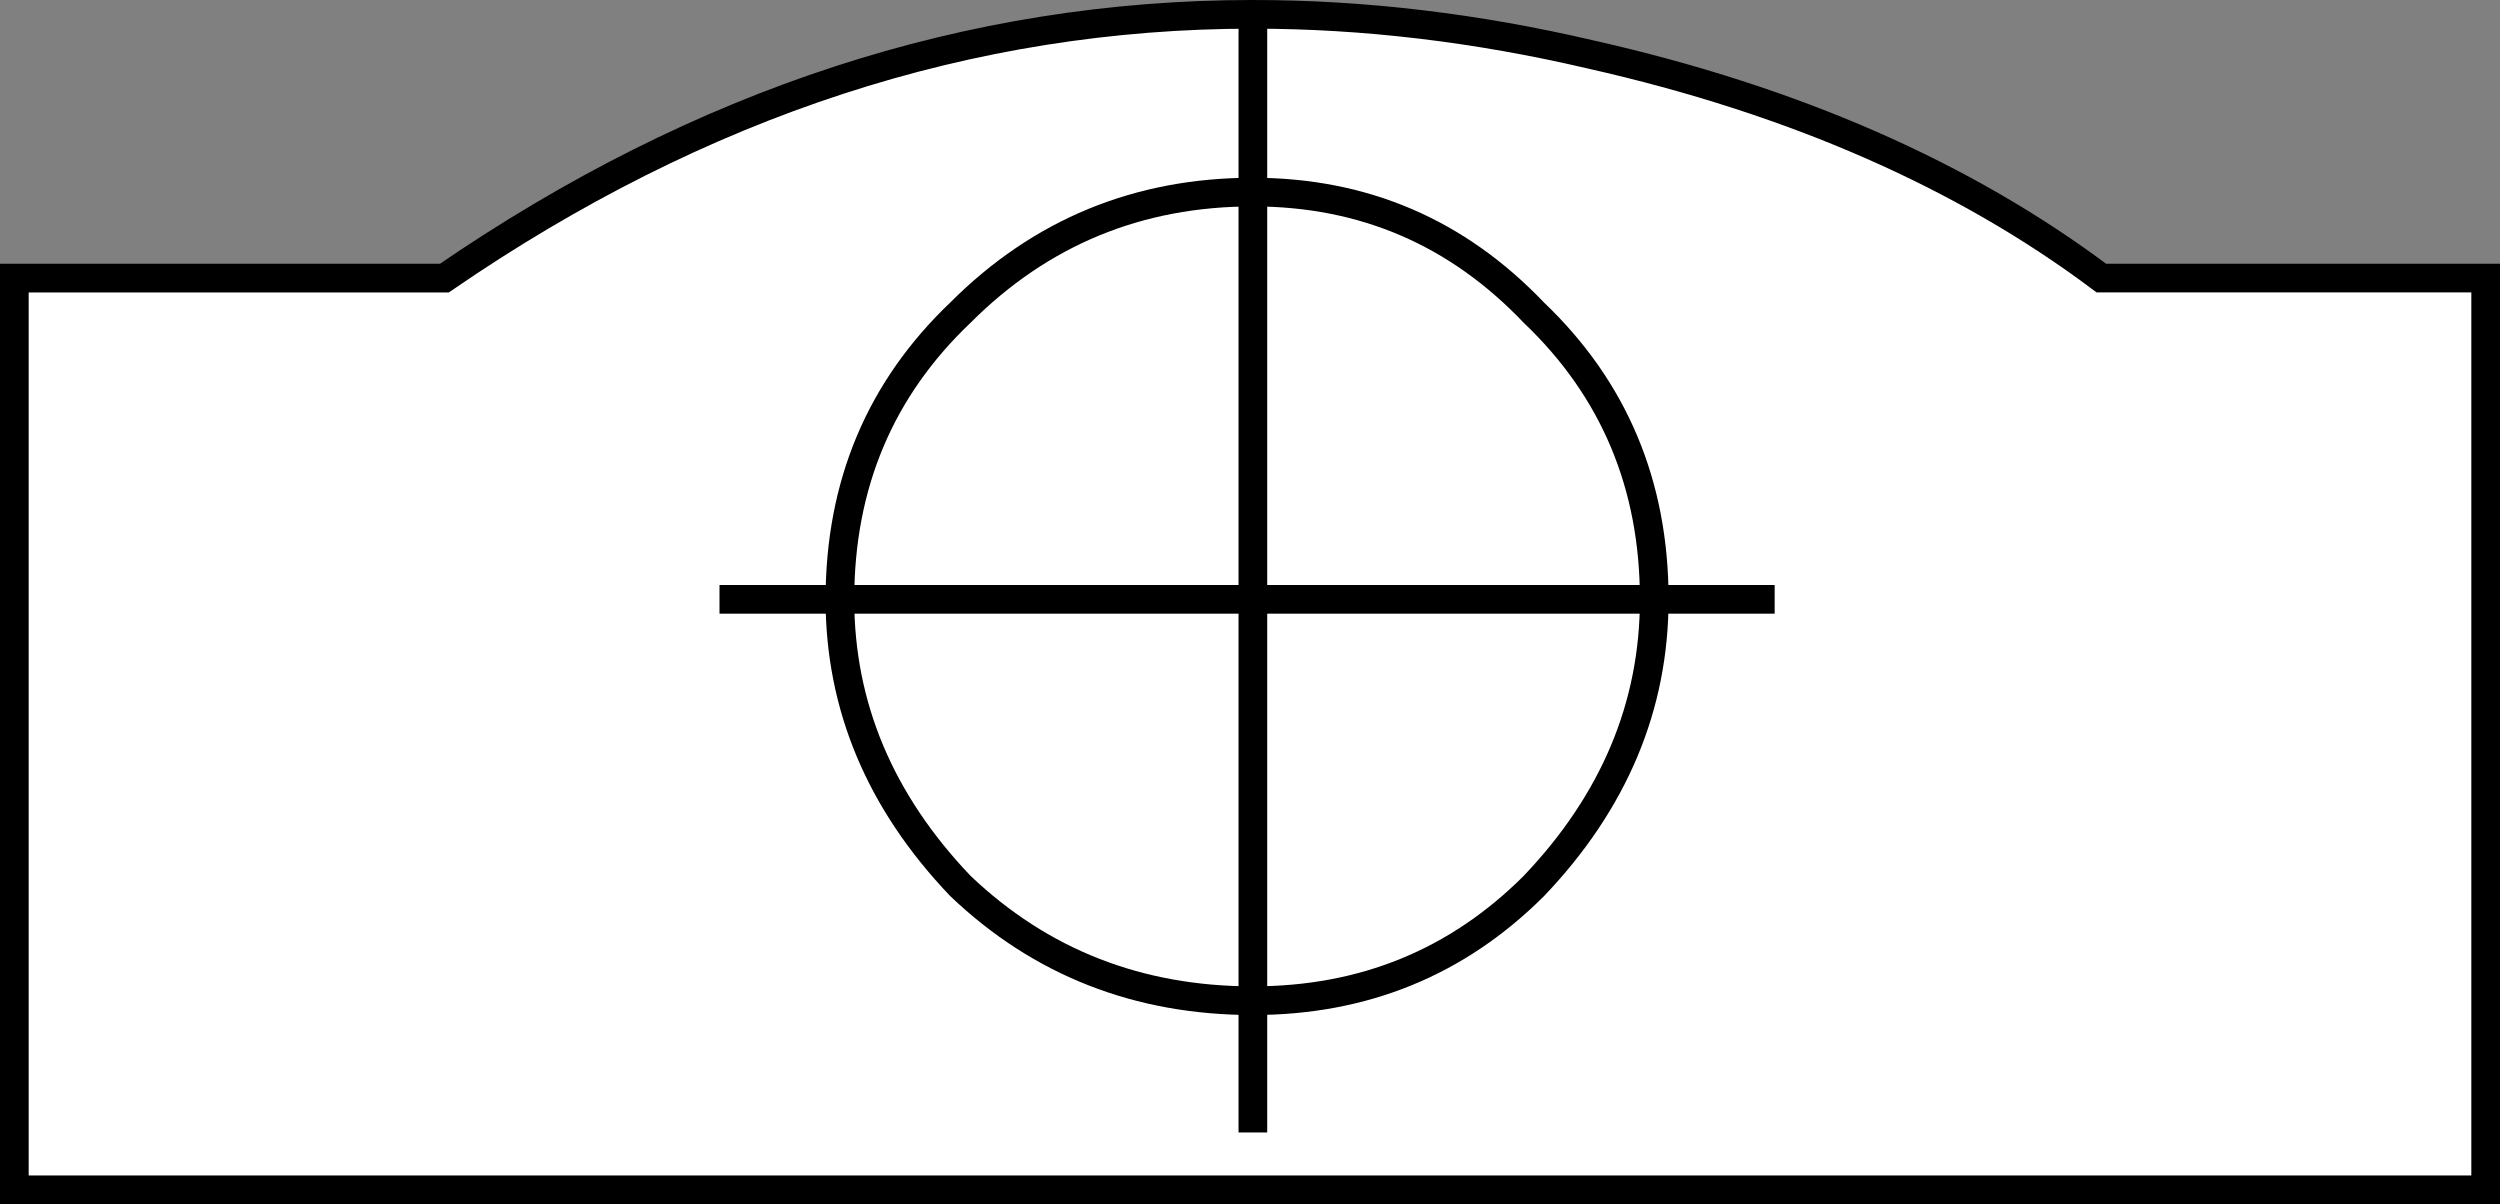 <svg version="1.1" id="Layer_1" xmlns="http://www.w3.org/2000/svg" xmlns:xlink="http://www.w3.org/1999/xlink" x="0px" y="0px" width="21.8px" height="10.5px" viewBox="0 0 21.8 10.5" enable-background="new 0 0 21.8 10.5" xml:space="preserve" class="ng-scope">
<rect x="0" y="0" width="21.8" height="10.5" fill="#808080" stroke="none"/>
<path fill-rule="evenodd" clip-rule="evenodd" fill="#FFFFFF" d="M13.875,0.476c1.767,0.399,3.25,1.05,4.449,1.949h3.351v7.95H0.125
	v-7.95h3.75c2.233-1.533,4.583-2.3,7.05-2.3C11.892,0.125,12.875,0.242,13.875,0.476z"></path>
<path fill-rule="evenodd" clip-rule="evenodd" fill="#FFFFFF" d="M10.925,1.675c-1,0-1.851,0.351-2.55,1.051
	c-0.7,0.666-1.051,1.5-1.051,2.5h3.601V1.675v3.551H7.324c0-1,0.351-1.834,1.051-2.5C9.074,2.025,9.925,1.675,10.925,1.675z"></path>
<path fill-rule="evenodd" clip-rule="evenodd" fill="#FFFFFF" d="M10.925,5.226v3.5c0.967,0,1.783-0.334,2.45-1
	c0.699-0.733,1.05-1.567,1.05-2.5H10.925h3.5c0,0.933-0.351,1.767-1.05,2.5c-0.667,0.666-1.483,1-2.45,1V5.226z"></path>
<path fill-rule="evenodd" clip-rule="evenodd" fill="#FFFFFF" d="M10.925,0.125v1.55c0.967,0,1.783,0.351,2.45,1.051
	c0.699,0.666,1.05,1.5,1.05,2.5h1.05h-1.05c0-1-0.351-1.834-1.05-2.5c-0.667-0.7-1.483-1.051-2.45-1.051V0.125z"></path>
<path fill-rule="evenodd" clip-rule="evenodd" fill="#FFFFFF" d="M10.925,9.875V8.726c-1,0-1.851-0.334-2.55-1
	c-0.7-0.733-1.051-1.567-1.051-2.5h-1.05h1.05c0,0.933,0.351,1.767,1.051,2.5c0.699,0.666,1.55,1,2.55,1V9.875z"></path>
<path fill-rule="evenodd" clip-rule="evenodd" fill="none" stroke="#383635" stroke-width="0.25" d="M13.875,0.476
	c1.767,0.399,3.25,1.05,4.449,1.949h3.351v7.95H0.125v-7.95h3.75c2.233-1.533,4.583-2.3,7.05-2.3
	C11.892,0.125,12.875,0.242,13.875,0.476z" style="stroke: rgb(0, 0, 0);"></path>
<path fill-rule="evenodd" clip-rule="evenodd" fill="none" stroke="#383635" stroke-width="0.25" d="M10.925,1.675
	c-1,0-1.851,0.351-2.55,1.051c-0.7,0.666-1.051,1.5-1.051,2.5h3.601V1.675z" style="stroke: rgb(0, 0, 0);"></path>
<path fill-rule="evenodd" clip-rule="evenodd" fill="none" stroke="#383635" stroke-width="0.25" d="M10.925,5.226v3.5
	c0.967,0,1.783-0.334,2.45-1c0.699-0.733,1.05-1.567,1.05-2.5H10.925z" style="stroke: rgb(0, 0, 0);"></path>
<path fill-rule="evenodd" clip-rule="evenodd" fill="none" stroke="#383635" stroke-width="0.25" d="M10.925,0.125v1.55
	c0.967,0,1.783,0.351,2.45,1.051c0.699,0.666,1.05,1.5,1.05,2.5h1.05" style="stroke: rgb(0, 0, 0);"></path>
<path fill-rule="evenodd" clip-rule="evenodd" fill="none" stroke="#383635" stroke-width="0.25" d="M10.925,9.875V8.726
	c-1,0-1.851-0.334-2.55-1c-0.7-0.733-1.051-1.567-1.051-2.5h-1.05" style="stroke: rgb(0, 0, 0);"></path>
</svg>